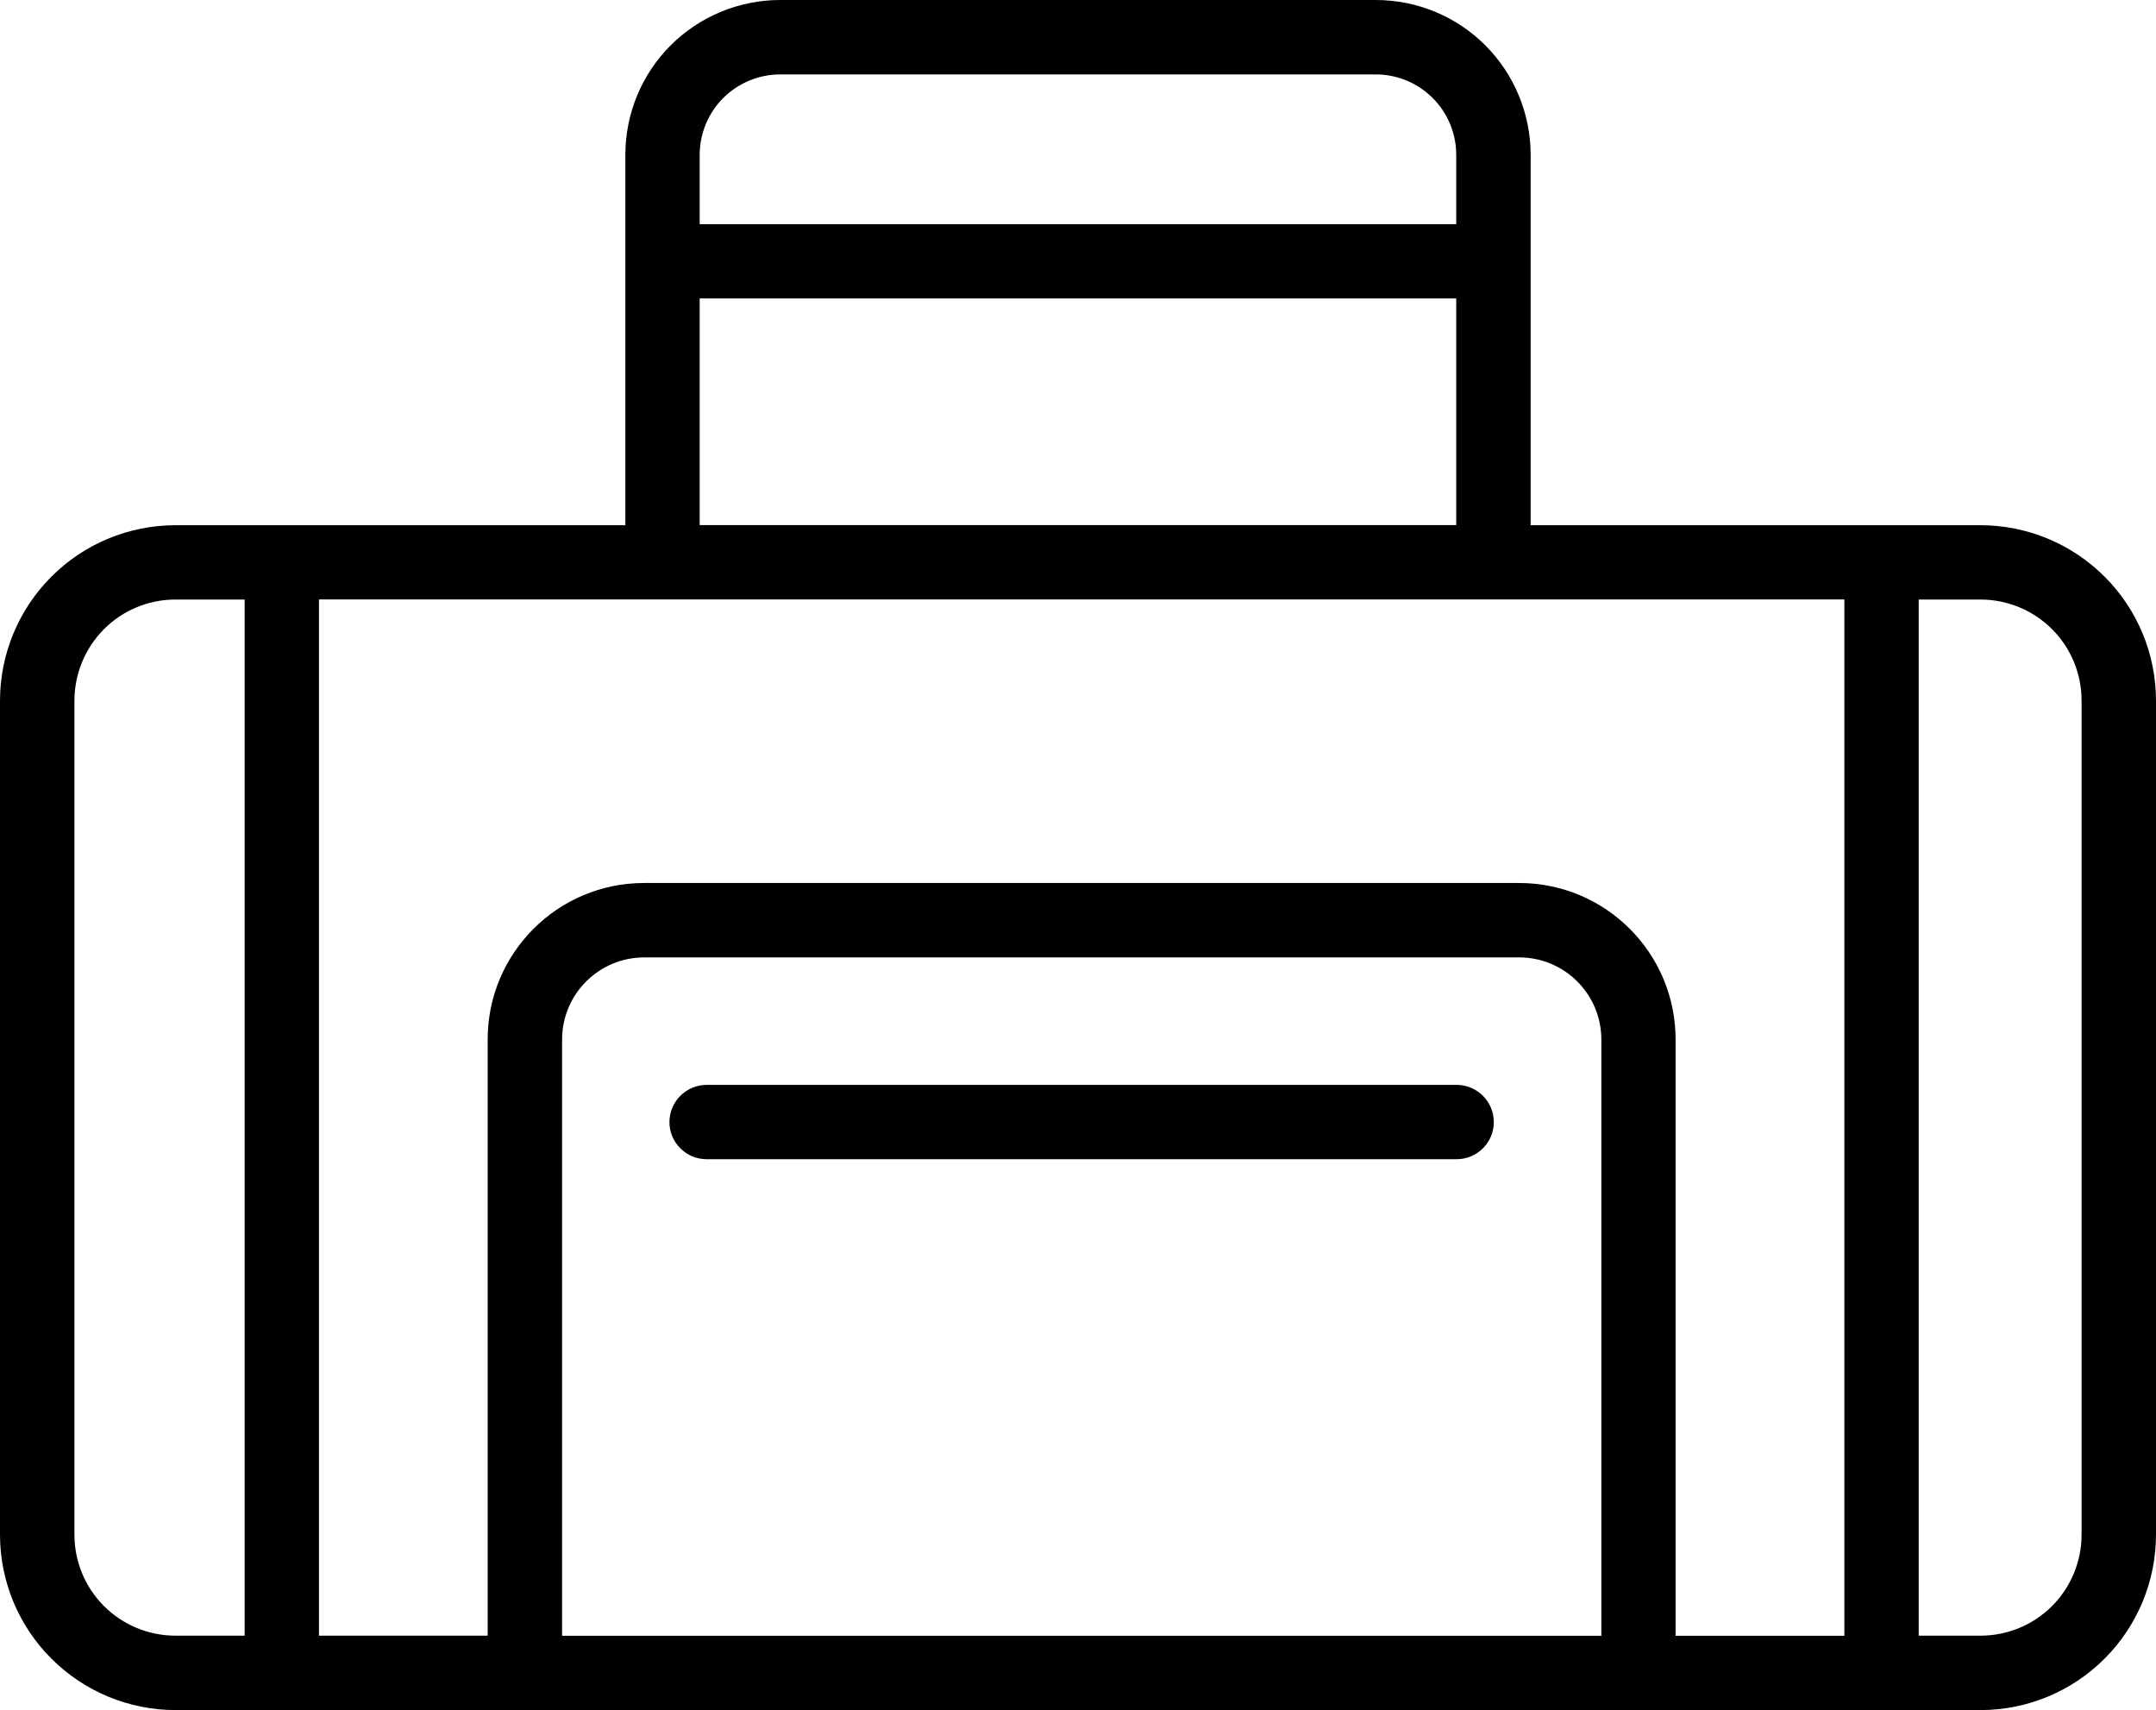 <?xml version="1.0" encoding="UTF-8"?>
<svg id="Capa_2" data-name="Capa 2" xmlns="http://www.w3.org/2000/svg" viewBox="0 0 225.96 179.24">
  <defs>
    <style>
      .cls-1 {
        fill-rule: evenodd;
      }
    </style>
  </defs>
  <g id="Capa_1-2" data-name="Capa 1">
    <path class="cls-1" d="m65.54,16.23v38.82H18.39c-4.88,0-9.56,1.94-13,5.39-3.45,3.45-5.39,8.13-5.39,13v87.41c0,4.88,1.94,9.56,5.39,13,3.45,3.45,8.13,5.39,13,5.39h189.18c4.88,0,9.55-1.94,13-5.39,3.45-3.45,5.39-8.13,5.39-13v-87.41c0-4.88-1.94-9.56-5.39-13-3.45-3.45-8.13-5.39-13-5.39h-47.15V16.23c0-4.3-1.71-8.43-4.75-11.48-3.04-3.04-7.17-4.75-11.48-4.75h-62.42c-4.3,0-8.43,1.71-11.48,4.75-3.04,3.04-4.75,7.17-4.75,11.48h0Zm135.55,46.61h6.48c2.81,0,5.51,1.12,7.49,3.1,1.99,1.99,3.1,4.68,3.1,7.5v87.41c0,2.81-1.12,5.51-3.1,7.49-1.99,1.99-4.68,3.1-7.49,3.1h-6.48V62.83h0Zm-25.47,108.61h17.68V62.83H33.43v108.61h17.68v-62.49c0-9.06,7.34-16.4,16.4-16.4h91.7c9.06,0,16.4,7.34,16.4,16.4v62.49h0Zm-7.79,0v-62.49c0-4.75-3.85-8.61-8.61-8.61h-91.7c-4.75,0-8.61,3.85-8.61,8.61v62.49h108.92ZM25.64,62.83v108.61h-7.25c-2.81,0-5.51-1.12-7.49-3.1-1.99-1.99-3.1-4.68-3.1-7.49v-87.41c0-2.81,1.12-5.51,3.1-7.5,1.99-1.99,4.68-3.1,7.49-3.1h7.25Zm48.42,58.67h78.6c2.15,0,3.9-1.74,3.9-3.89s-1.75-3.9-3.9-3.9h-78.6c-2.15,0-3.9,1.75-3.9,3.9s1.75,3.89,3.9,3.89h0Zm-.73-90.22v23.76h79.29v-23.76h-79.29Zm79.29-7.79v-7.26c0-2.24-.89-4.38-2.47-5.96-1.58-1.58-3.73-2.47-5.96-2.47h-62.42c-2.24,0-4.38.89-5.97,2.47-1.58,1.58-2.47,3.73-2.47,5.97v7.26h79.29Z"/>
  </g>
</svg>